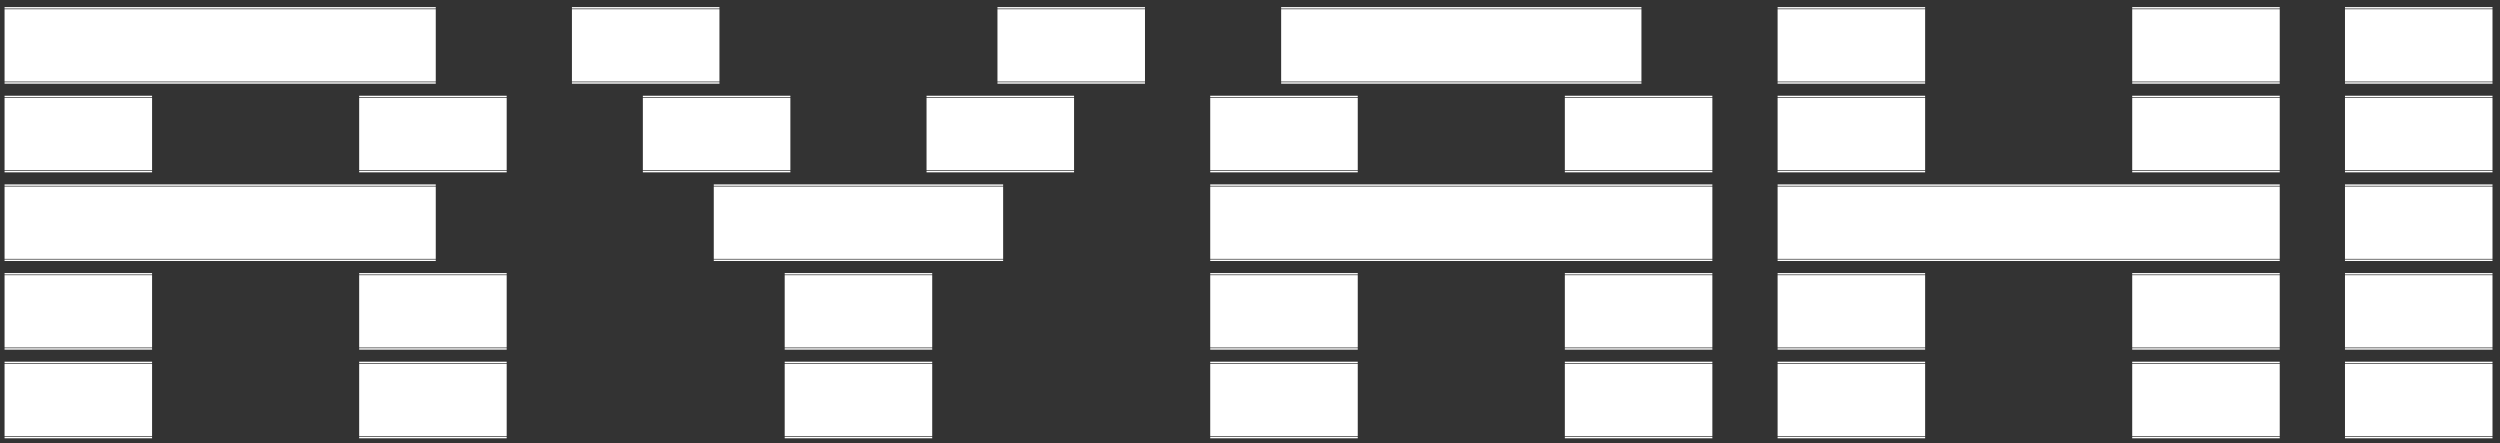 <svg width="141" height="25" viewBox="0 0 141 25" fill="none" xmlns="http://www.w3.org/2000/svg">
<rect x="0" y="0" width="141" height="25" fill="#333333" stroke="none"/>
<path d="M4.577 0.48H0.257V0.4H4.577V0.48ZM4.577 4.6H0.257V0.52H4.577V4.6ZM4.577 4.64V4.72H0.257V4.64H4.577ZM8.577 0.48H4.257V0.4H8.577V0.48ZM8.577 4.6H4.257V0.52H8.577V4.6ZM8.577 4.64V4.72H4.257V4.64H8.577ZM12.577 0.48H8.257V0.4H12.577V0.48ZM12.577 4.6H8.257V0.52H12.577V4.6ZM12.577 4.64V4.72H8.257V4.64H12.577ZM16.577 0.48H12.257V0.4H16.577V0.48ZM16.577 4.6H12.257V0.52H16.577V4.6ZM16.577 4.64V4.72H12.257V4.64H16.577ZM20.577 0.48H16.257V0.4H20.577V0.48ZM20.577 4.6H16.257V0.52H20.577V4.6ZM20.577 4.64V4.72H16.257V4.64H20.577ZM24.577 0.48H20.257V0.4H24.577V0.48ZM24.577 4.6H20.257V0.52H24.577V4.6ZM24.577 4.64V4.72H20.257V4.64H24.577ZM36.577 0.48H32.257V0.4H36.577V0.48ZM36.577 4.6H32.257V0.52H36.577V4.6ZM36.577 4.64V4.72H32.257V4.64H36.577ZM40.577 0.48H36.257V0.4H40.577V0.48ZM40.577 4.6H36.257V0.52H40.577V4.6ZM40.577 4.64V4.72H36.257V4.64H40.577ZM60.577 0.48H56.257V0.4H60.577V0.48ZM60.577 4.6H56.257V0.52H60.577V4.6ZM60.577 4.64V4.72H56.257V4.64H60.577ZM64.577 0.48H60.257V0.4H64.577V0.48ZM64.577 4.6H60.257V0.52H64.577V4.6ZM64.577 4.64V4.72H60.257V4.64H64.577ZM76.577 0.48H72.257V0.4H76.577V0.48ZM76.577 4.6H72.257V0.52H76.577V4.6ZM76.577 4.64V4.72H72.257V4.64H76.577ZM80.577 0.48H76.257V0.4H80.577V0.48ZM80.577 4.6H76.257V0.52H80.577V4.6ZM80.577 4.64V4.72H76.257V4.64H80.577ZM84.577 0.48H80.257V0.4H84.577V0.48ZM84.577 4.6H80.257V0.52H84.577V4.6ZM84.577 4.64V4.72H80.257V4.64H84.577ZM88.577 0.48H84.257V0.4H88.577V0.48ZM88.577 4.6H84.257V0.52H88.577V4.6ZM88.577 4.64V4.72H84.257V4.64H88.577ZM92.577 0.48H88.257V0.4H92.577V0.48ZM92.577 4.6H88.257V0.52H92.577V4.6ZM92.577 4.64V4.72H88.257V4.64H92.577ZM104.577 0.48H100.257V0.4H104.577V0.48ZM104.577 4.6H100.257V0.52H104.577V4.6ZM104.577 4.64V4.72H100.257V4.64H104.577ZM108.577 0.48H104.257V0.4H108.577V0.48ZM108.577 4.6H104.257V0.52H108.577V4.6ZM108.577 4.64V4.72H104.257V4.64H108.577ZM124.577 0.48H120.257V0.4H124.577V0.48ZM124.577 4.6H120.257V0.52H124.577V4.6ZM124.577 4.64V4.72H120.257V4.64H124.577ZM128.577 0.48H124.257V0.4H128.577V0.48ZM128.577 4.6H124.257V0.52H128.577V4.6ZM128.577 4.64V4.72H124.257V4.64H128.577ZM136.577 0.48H132.257V0.4H136.577V0.48ZM136.577 4.6H132.257V0.52H136.577V4.6ZM136.577 4.64V4.72H132.257V4.64H136.577ZM140.577 0.48H136.257V0.4H140.577V0.48ZM140.577 4.6H136.257V0.52H140.577V4.6ZM140.577 4.64V4.72H136.257V4.64H140.577ZM4.577 5.48H0.257V5.4H4.577V5.48ZM4.577 9.6H0.257V5.52H4.577V9.6ZM4.577 9.64V9.72H0.257V9.64H4.577ZM8.577 5.48H4.257V5.4H8.577V5.48ZM8.577 9.6H4.257V5.52H8.577V9.6ZM8.577 9.64V9.72H4.257V9.64H8.577ZM24.577 5.48H20.257V5.4H24.577V5.48ZM24.577 9.6H20.257V5.52H24.577V9.6ZM24.577 9.64V9.72H20.257V9.64H24.577ZM28.577 5.48H24.257V5.4H28.577V5.48ZM28.577 9.6H24.257V5.52H28.577V9.6ZM28.577 9.64V9.72H24.257V9.64H28.577ZM40.577 5.48H36.257V5.4H40.577V5.48ZM40.577 9.6H36.257V5.52H40.577V9.6ZM40.577 9.64V9.72H36.257V9.64H40.577ZM44.577 5.48H40.257V5.4H44.577V5.48ZM44.577 9.6H40.257V5.52H44.577V9.6ZM44.577 9.64V9.72H40.257V9.64H44.577ZM56.577 5.48H52.257V5.4H56.577V5.48ZM56.577 9.6H52.257V5.52H56.577V9.6ZM56.577 9.64V9.72H52.257V9.64H56.577ZM60.577 5.48H56.257V5.4H60.577V5.48ZM60.577 9.6H56.257V5.52H60.577V9.6ZM60.577 9.64V9.72H56.257V9.64H60.577ZM72.577 5.48H68.257V5.4H72.577V5.48ZM72.577 9.6H68.257V5.52H72.577V9.6ZM72.577 9.64V9.72H68.257V9.64H72.577ZM76.577 5.48H72.257V5.4H76.577V5.48ZM76.577 9.6H72.257V5.52H76.577V9.6ZM76.577 9.64V9.72H72.257V9.64H76.577ZM92.577 5.48H88.257V5.4H92.577V5.48ZM92.577 9.6H88.257V5.52H92.577V9.6ZM92.577 9.64V9.72H88.257V9.64H92.577ZM96.577 5.48H92.257V5.4H96.577V5.48ZM96.577 9.6H92.257V5.52H96.577V9.6ZM96.577 9.64V9.72H92.257V9.64H96.577ZM104.577 5.48H100.257V5.4H104.577V5.48ZM104.577 9.6H100.257V5.52H104.577V9.6ZM104.577 9.64V9.72H100.257V9.64H104.577ZM108.577 5.48H104.257V5.4H108.577V5.48ZM108.577 9.6H104.257V5.52H108.577V9.6ZM108.577 9.64V9.72H104.257V9.64H108.577ZM124.577 5.48H120.257V5.4H124.577V5.48ZM124.577 9.6H120.257V5.52H124.577V9.6ZM124.577 9.64V9.72H120.257V9.64H124.577ZM128.577 5.48H124.257V5.4H128.577V5.48ZM128.577 9.6H124.257V5.52H128.577V9.6ZM128.577 9.64V9.72H124.257V9.64H128.577ZM136.577 5.48H132.257V5.4H136.577V5.48ZM136.577 9.6H132.257V5.52H136.577V9.6ZM136.577 9.64V9.72H132.257V9.64H136.577ZM140.577 5.48H136.257V5.4H140.577V5.48ZM140.577 9.6H136.257V5.52H140.577V9.6ZM140.577 9.64V9.72H136.257V9.64H140.577ZM4.577 10.48H0.257V10.4H4.577V10.48ZM4.577 14.6H0.257V10.52H4.577V14.6ZM4.577 14.64V14.72H0.257V14.64H4.577ZM8.577 10.48H4.257V10.4H8.577V10.48ZM8.577 14.6H4.257V10.52H8.577V14.6ZM8.577 14.64V14.72H4.257V14.64H8.577ZM12.577 10.48H8.257V10.4H12.577V10.48ZM12.577 14.6H8.257V10.52H12.577V14.6ZM12.577 14.64V14.72H8.257V14.64H12.577ZM16.577 10.48H12.257V10.4H16.577V10.48ZM16.577 14.6H12.257V10.52H16.577V14.6ZM16.577 14.64V14.72H12.257V14.64H16.577ZM20.577 10.48H16.257V10.4H20.577V10.48ZM20.577 14.6H16.257V10.52H20.577V14.6ZM20.577 14.64V14.72H16.257V14.64H20.577ZM24.577 10.48H20.257V10.4H24.577V10.48ZM24.577 14.6H20.257V10.52H24.577V14.6ZM24.577 14.64V14.72H20.257V14.64H24.577ZM44.577 10.48H40.257V10.4H44.577V10.48ZM44.577 14.6H40.257V10.52H44.577V14.6ZM44.577 14.64V14.72H40.257V14.64H44.577ZM48.577 10.48H44.257V10.4H48.577V10.48ZM48.577 14.6H44.257V10.52H48.577V14.6ZM48.577 14.64V14.72H44.257V14.64H48.577ZM52.577 10.48H48.257V10.4H52.577V10.48ZM52.577 14.6H48.257V10.52H52.577V14.6ZM52.577 14.64V14.72H48.257V14.64H52.577ZM56.577 10.48H52.257V10.4H56.577V10.48ZM56.577 14.6H52.257V10.52H56.577V14.6ZM56.577 14.64V14.72H52.257V14.64H56.577ZM72.577 10.48H68.257V10.4H72.577V10.48ZM72.577 14.6H68.257V10.52H72.577V14.6ZM72.577 14.64V14.72H68.257V14.64H72.577ZM76.577 10.48H72.257V10.4H76.577V10.48ZM76.577 14.6H72.257V10.52H76.577V14.6ZM76.577 14.64V14.72H72.257V14.64H76.577ZM80.577 10.48H76.257V10.4H80.577V10.48ZM80.577 14.6H76.257V10.52H80.577V14.6ZM80.577 14.64V14.72H76.257V14.64H80.577ZM84.577 10.48H80.257V10.4H84.577V10.48ZM84.577 14.6H80.257V10.52H84.577V14.6ZM84.577 14.64V14.72H80.257V14.64H84.577ZM88.577 10.48H84.257V10.4H88.577V10.48ZM88.577 14.6H84.257V10.52H88.577V14.6ZM88.577 14.64V14.72H84.257V14.64H88.577ZM92.577 10.48H88.257V10.4H92.577V10.48ZM92.577 14.6H88.257V10.52H92.577V14.6ZM92.577 14.64V14.72H88.257V14.64H92.577ZM96.577 10.48H92.257V10.4H96.577V10.48ZM96.577 14.6H92.257V10.52H96.577V14.6ZM96.577 14.64V14.72H92.257V14.64H96.577ZM104.577 10.48H100.257V10.4H104.577V10.48ZM104.577 14.6H100.257V10.52H104.577V14.6ZM104.577 14.64V14.72H100.257V14.64H104.577ZM108.577 10.48H104.257V10.4H108.577V10.48ZM108.577 14.6H104.257V10.52H108.577V14.6ZM108.577 14.64V14.72H104.257V14.64H108.577ZM112.577 10.48H108.257V10.4H112.577V10.48ZM112.577 14.6H108.257V10.52H112.577V14.6ZM112.577 14.64V14.72H108.257V14.64H112.577ZM116.577 10.48H112.257V10.4H116.577V10.48ZM116.577 14.6H112.257V10.52H116.577V14.6ZM116.577 14.64V14.72H112.257V14.64H116.577ZM120.577 10.48H116.257V10.4H120.577V10.48ZM120.577 14.6H116.257V10.52H120.577V14.6ZM120.577 14.64V14.72H116.257V14.64H120.577ZM124.577 10.48H120.257V10.4H124.577V10.48ZM124.577 14.6H120.257V10.52H124.577V14.6ZM124.577 14.64V14.72H120.257V14.64H124.577ZM128.577 10.48H124.257V10.4H128.577V10.48ZM128.577 14.6H124.257V10.52H128.577V14.6ZM128.577 14.64V14.72H124.257V14.64H128.577ZM136.577 10.48H132.257V10.4H136.577V10.48ZM136.577 14.6H132.257V10.52H136.577V14.6ZM136.577 14.64V14.72H132.257V14.64H136.577ZM140.577 10.48H136.257V10.4H140.577V10.48ZM140.577 14.6H136.257V10.52H140.577V14.6ZM140.577 14.64V14.72H136.257V14.64H140.577ZM4.577 15.48H0.257V15.4H4.577V15.48ZM4.577 19.6H0.257V15.52H4.577V19.6ZM4.577 19.64V19.72H0.257V19.64H4.577ZM8.577 15.48H4.257V15.4H8.577V15.48ZM8.577 19.6H4.257V15.52H8.577V19.6ZM8.577 19.64V19.72H4.257V19.64H8.577ZM24.577 15.48H20.257V15.4H24.577V15.48ZM24.577 19.6H20.257V15.52H24.577V19.6ZM24.577 19.64V19.72H20.257V19.64H24.577ZM28.577 15.48H24.257V15.4H28.577V15.48ZM28.577 19.6H24.257V15.52H28.577V19.6ZM28.577 19.64V19.72H24.257V19.64H28.577ZM48.577 15.48H44.257V15.4H48.577V15.48ZM48.577 19.6H44.257V15.52H48.577V19.6ZM48.577 19.64V19.72H44.257V19.64H48.577ZM52.577 15.48H48.257V15.4H52.577V15.48ZM52.577 19.6H48.257V15.52H52.577V19.6ZM52.577 19.64V19.72H48.257V19.64H52.577ZM72.577 15.48H68.257V15.4H72.577V15.48ZM72.577 19.6H68.257V15.52H72.577V19.6ZM72.577 19.64V19.72H68.257V19.64H72.577ZM76.577 15.48H72.257V15.4H76.577V15.48ZM76.577 19.6H72.257V15.52H76.577V19.6ZM76.577 19.64V19.72H72.257V19.64H76.577ZM92.577 15.48H88.257V15.4H92.577V15.48ZM92.577 19.6H88.257V15.52H92.577V19.6ZM92.577 19.64V19.72H88.257V19.64H92.577ZM96.577 15.48H92.257V15.4H96.577V15.48ZM96.577 19.6H92.257V15.52H96.577V19.6ZM96.577 19.64V19.72H92.257V19.64H96.577ZM104.577 15.48H100.257V15.4H104.577V15.48ZM104.577 19.6H100.257V15.52H104.577V19.6ZM104.577 19.64V19.72H100.257V19.64H104.577ZM108.577 15.48H104.257V15.4H108.577V15.48ZM108.577 19.6H104.257V15.52H108.577V19.6ZM108.577 19.64V19.72H104.257V19.64H108.577ZM124.577 15.48H120.257V15.4H124.577V15.48ZM124.577 19.6H120.257V15.52H124.577V19.6ZM124.577 19.64V19.72H120.257V19.64H124.577ZM128.577 15.48H124.257V15.4H128.577V15.48ZM128.577 19.6H124.257V15.52H128.577V19.6ZM128.577 19.64V19.72H124.257V19.64H128.577ZM136.577 15.48H132.257V15.4H136.577V15.48ZM136.577 19.6H132.257V15.52H136.577V19.6ZM136.577 19.64V19.72H132.257V19.64H136.577ZM140.577 15.48H136.257V15.4H140.577V15.48ZM140.577 19.6H136.257V15.52H140.577V19.6ZM140.577 19.64V19.72H136.257V19.64H140.577ZM4.577 20.48H0.257V20.4H4.577V20.48ZM4.577 24.6H0.257V20.52H4.577V24.6ZM4.577 24.64V24.72H0.257V24.64H4.577ZM8.577 20.48H4.257V20.4H8.577V20.48ZM8.577 24.6H4.257V20.52H8.577V24.6ZM8.577 24.64V24.72H4.257V24.64H8.577ZM24.577 20.48H20.257V20.4H24.577V20.48ZM24.577 24.6H20.257V20.52H24.577V24.6ZM24.577 24.64V24.72H20.257V24.64H24.577ZM28.577 20.48H24.257V20.4H28.577V20.48ZM28.577 24.6H24.257V20.52H28.577V24.6ZM28.577 24.64V24.72H24.257V24.64H28.577ZM48.577 20.48H44.257V20.4H48.577V20.48ZM48.577 24.6H44.257V20.52H48.577V24.6ZM48.577 24.64V24.72H44.257V24.64H48.577ZM52.577 20.48H48.257V20.4H52.577V20.48ZM52.577 24.6H48.257V20.52H52.577V24.6ZM52.577 24.64V24.72H48.257V24.64H52.577ZM72.577 20.48H68.257V20.4H72.577V20.48ZM72.577 24.6H68.257V20.52H72.577V24.6ZM72.577 24.64V24.72H68.257V24.64H72.577ZM76.577 20.48H72.257V20.4H76.577V20.48ZM76.577 24.6H72.257V20.52H76.577V24.6ZM76.577 24.64V24.72H72.257V24.64H76.577ZM92.577 20.48H88.257V20.4H92.577V20.48ZM92.577 24.6H88.257V20.52H92.577V24.6ZM92.577 24.64V24.72H88.257V24.64H92.577ZM96.577 20.48H92.257V20.4H96.577V20.48ZM96.577 24.6H92.257V20.52H96.577V24.6ZM96.577 24.64V24.72H92.257V24.64H96.577ZM104.577 20.48H100.257V20.4H104.577V20.48ZM104.577 24.6H100.257V20.52H104.577V24.6ZM104.577 24.64V24.72H100.257V24.64H104.577ZM108.577 20.48H104.257V20.4H108.577V20.48ZM108.577 24.6H104.257V20.52H108.577V24.6ZM108.577 24.64V24.72H104.257V24.64H108.577ZM124.577 20.48H120.257V20.4H124.577V20.48ZM124.577 24.6H120.257V20.52H124.577V24.6ZM124.577 24.64V24.72H120.257V24.64H124.577ZM128.577 20.48H124.257V20.4H128.577V20.48ZM128.577 24.6H124.257V20.52H128.577V24.6ZM128.577 24.64V24.72H124.257V24.64H128.577ZM136.577 20.48H132.257V20.4H136.577V20.48ZM136.577 24.6H132.257V20.52H136.577V24.6ZM136.577 24.64V24.72H132.257V24.64H136.577ZM140.577 20.48H136.257V20.4H140.577V20.48ZM140.577 24.6H136.257V20.52H140.577V24.6ZM140.577 24.64V24.72H136.257V24.64H140.577Z" fill="white"/>
</svg>
